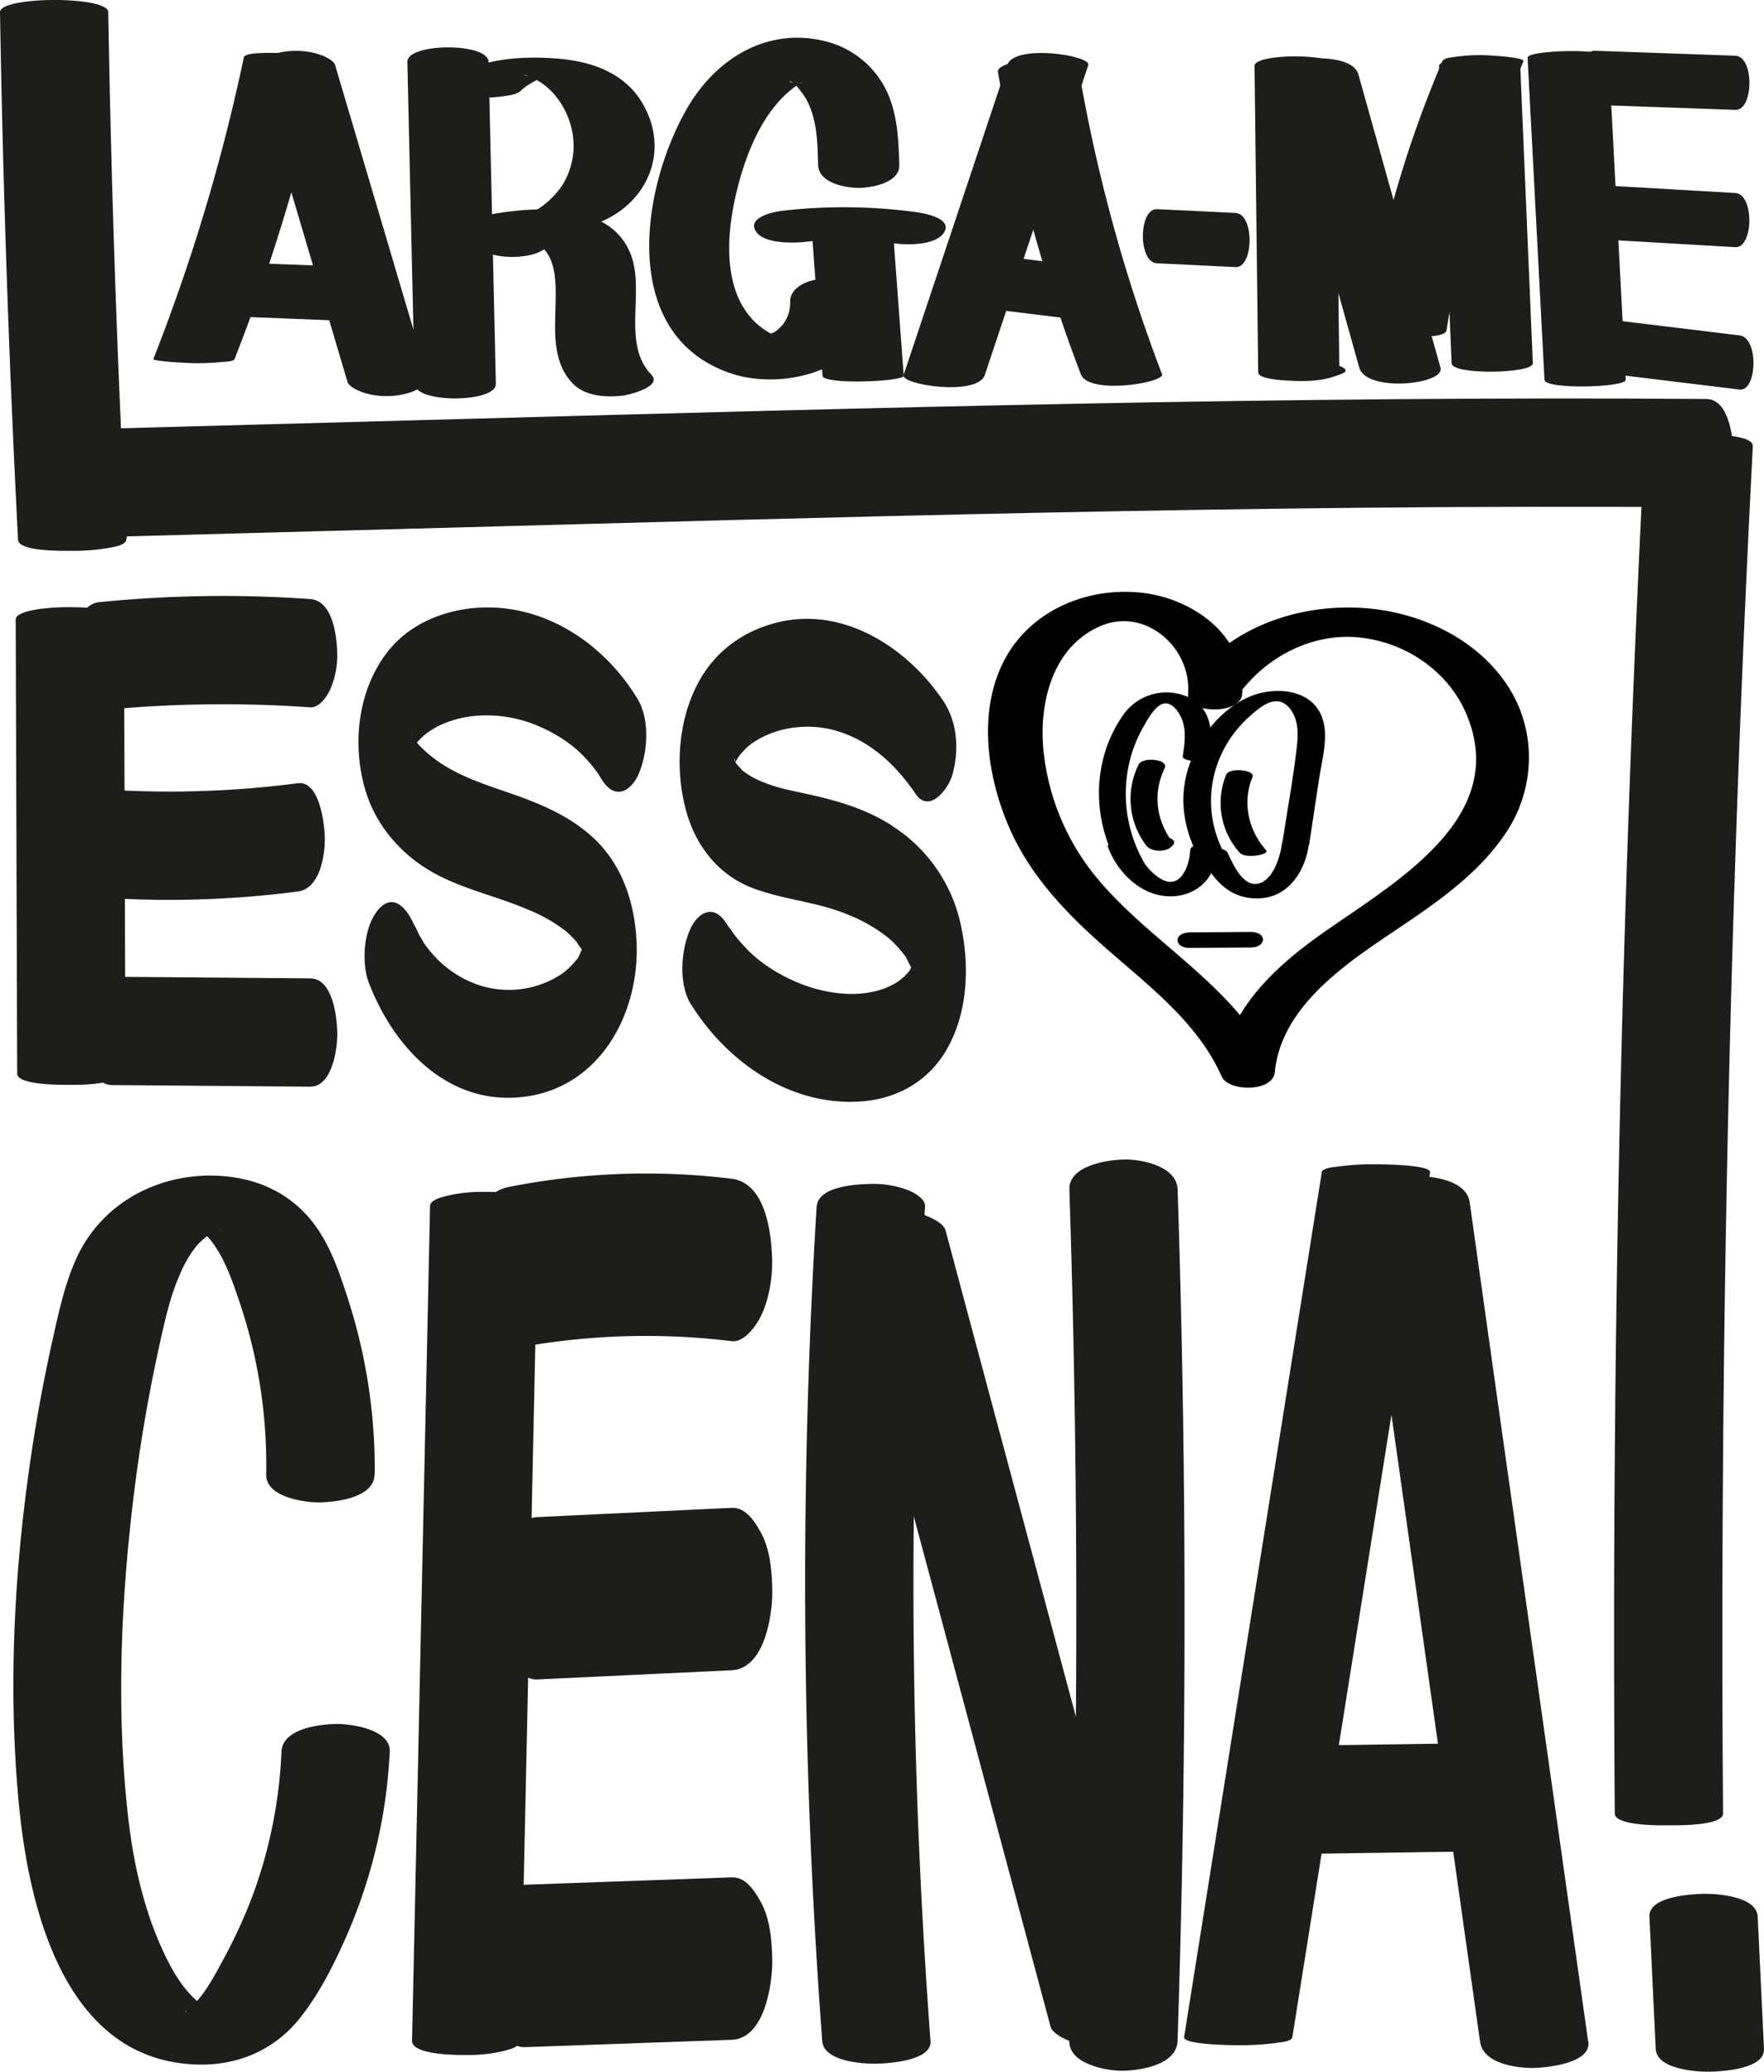 <svg xmlns="http://www.w3.org/2000/svg" viewBox="0 0 651.74 765.34"><defs><style>.cls-1{fill:#1d1d1b;}</style></defs><g id="Camada_2" data-name="Camada 2"><g id="Camada_2-2" data-name="Camada 2"><path class="cls-1" d="M0,4.48Q1.65,102,6.67,199.4c.23,4.48,17.21,4.09,20,4.07a71.26,71.26,0,0,0,14.14-1.19c1.6-.35,5.52-.85,5.86-2.88l.94-5.66c.66-4-17.89-4.08-20-4.06a70.52,70.52,0,0,0-14.14,1.19c-1.59.34-5.52.84-5.86,2.87l-.94,5.66h40Q41.65,102,40,4.48c-.1-6.09-40.1-5.86-40,0Z"/><path class="cls-1" d="M607.59,164.82Q597.54,361.5,596.48,558.5q-.3,55.69.13,111.4c0,4.67,17.21,4.4,20,4.38,2.57,0,20,.28,20-4.38q-1.49-196.93,6-393.79,2.13-55.67,5-111.29c.23-4.54-17.42-4.4-20-4.38a65.76,65.76,0,0,0-14.14,1.29c-1.52.35-5.75,1-5.86,3.09Z"/><path class="cls-1" d="M39.82,198.34q115-3.14,229.91-6.22c76.71-2,153.43-3.76,230.16-4.52q65.26-.65,130.54-.21c8.18.06,10.12-14.23,10-20s-1.62-19.94-10-20c-77.07-.59-154.13.22-231.18,1.72-76.66,1.48-153.31,3.62-229.95,5.71L39.82,158.34c-8.21.22-10.14,14-10,20,.12,5.47,1.65,20.22,10,20Z"/><path class="cls-1" d="M609.41,708l2.32,48.88c.36,7.48,14.81,8.51,20,8.41,4.44-.08,20.36-.93,20-8.41L649.41,708c-.35-7.48-14.81-8.51-20-8.41-4.43.08-20.35.93-20,8.41Z"/><path class="cls-1" d="M301.72,445.72a2276.51,2276.51,0,0,0-2,240.14q1.53,34.08,4.07,68.1c.56,7.48,14.69,8.47,20,8.37,4.25-.08,20.55-1,20-8.37a2276.16,2276.16,0,0,1-5.2-240.1q1.08-34.1,3.17-68.14c.18-2.89-3.85-5-5.86-5.92a35.81,35.81,0,0,0-14.14-2.45c-5.1.09-19.53.77-20,8.37Z"/><path class="cls-1" d="M395.1,439.41q4,122.35,1.75,244.79-.63,34.83-1.77,69.65c-.29,8.6,13.78,11.24,20,11.09,6.54-.16,19.71-2.21,20-11.09q4-122.36,1.79-244.8-.63-34.83-1.77-69.64c-.28-8.64-13.36-11.26-20-11.09-6.06.15-20.28,2.26-20,11.09Z"/><path class="cls-1" d="M310.75,460l60.37,225.09,17,63.48c.82,3.06,6.82,5.42,9.19,6.16a35.58,35.58,0,0,0,15.42,1c6.84-1.16,16.23-4.2,14-12.66L366.35,518l-17-63.48c-.82-3.06-6.81-5.42-9.19-6.15a35.38,35.38,0,0,0-15.41-1c-6.84,1.16-16.24,4.2-14,12.66Z"/><path class="cls-1" d="M477.49,752.49l39.56-248.41,11.31-71c.46-2.87-18.21-3-20-3a95.46,95.46,0,0,0-14.14.87c-1.25.19-5.6.46-5.86,2.08L448.79,681.51l-11.3,71c-.46,2.87,18.21,3,20,3a96.92,96.92,0,0,0,14.14-.87c1.24-.19,5.6-.47,5.86-2.08Z"/><path class="cls-1" d="M586.79,754.22l-34.07-241L543,444.13c-1.14-8.08-13.53-9.78-20-9.64-4.49.1-21.13,1.67-20,9.64l34.07,241,9.77,69.13c1.14,8.08,13.53,9.78,20,9.64,4.49-.1,21.13-1.67,20-9.64Z"/><path class="cls-1" d="M158.89,445.56,153.7,686.22l-1.46,67.62c-.12,5.35,16.89,5.31,20,5.27a56,56,0,0,0,14.14-1.54c1.72-.48,5.81-1.4,5.86-3.73l5.19-240.66,1.46-67.62c.11-5.35-16.89-5.3-20-5.27a55.5,55.5,0,0,0-14.14,1.55c-1.72.47-5.81,1.39-5.86,3.72Z"/><path class="cls-1" d="M138.45,544.83a204.22,204.22,0,0,0-9.93-65.12c-2.88-9-6.06-18.42-11.5-26.2C109.78,443.16,99.42,437,86.91,435c-24.14-3.81-48.59,7.42-58.76,30-4.43,9.83-6.64,20.66-9,31.14Q15.43,513,12.67,530.08c-7,43.71-9.85,88.92-6,133.09C10.08,703,23,761,72.6,762.64c15.3.5,28.92-5.38,38.36-17.34,7-8.82,12.27-19.31,16.81-29.54A192.88,192.88,0,0,0,144,647.05c.4-8.24-14.37-10.32-20-10.2-6.12.14-19.59,1.69-20,10.2A175.23,175.23,0,0,1,93.79,699,183.67,183.67,0,0,1,83,722.9c-3.7,6.87-7.53,14.48-13.48,19.55-.54.46-.65,0-.66.5,0,.64-1.06.2.57-.12a19.93,19.93,0,0,1,9.12.13c-.91-.23-2.52-1.24,0,.14-.64-.35-1.3-.66-1.94-1-2.13-1.11,1.36,1.07-.63-.35a38.29,38.29,0,0,1-3-2.4c-5.7-5-9.43-11.51-12.61-18.35-7.58-16.31-11.31-33.85-13.24-51.65-4.13-38.18-2.45-77.46,2.11-115.51q3.48-29.08,9.84-57.71c1.88-8.45,3.74-17,7.21-24.95a44.71,44.71,0,0,1,6.23-10.83,24.13,24.13,0,0,1,2.65-2.6c.56-.5,1.14-1,1.72-1.44,3.05-2.5-1.59.66,1.89-1.18.18-.1,2.39-1.23.67-.43-2.08,1,2-.48,2.15-.61-.69.61-4,.63-4.38.62l-2.46-.23c1.75.26,1.89.27.43,0-.72-.25-1.58-.46-2.32-.68,3,.89-.13-.36,1.12.62a37.36,37.36,0,0,1,3.49,3.27c5.67,6.9,8.71,16.45,11.51,24.77a188.27,188.27,0,0,1,9.36,62.32c-.1,8.27,14.16,10.33,20,10.2s19.89-1.72,20-10.2Z"/><path class="cls-1" d="M5.8,228.83,6.35,396.6c0,4.44,17.35,4.15,20,4.13a69,69,0,0,0,14.14-1.21c2.21-.48,4.6-.91,5.86-2.92l2.79-4.46c1.61-2.58-18.59-4.14-20-4.13A69.1,69.1,0,0,0,15,389.22c-2.21.48-4.6.91-5.86,2.92L6.35,396.6h40L45.8,228.83c0-6-40-6.11-40,0Z"/><path class="cls-1" d="M86.67,132.6A695.55,695.55,0,0,0,120.09,21.19c.29-1.34-13.84-1.55-15-1.55-1.69,0-14.52-.72-15,1.55A695.55,695.55,0,0,1,56.67,132.6c-.37.93,13.9,1.56,15,1.56a96.16,96.16,0,0,0,10.6-.46c.92-.1,4-.09,4.4-1.1Z"/><path class="cls-1" d="M157.29,137.1l-33.46-113c-.66-2.2-5.19-3.82-6.9-4.32a29.07,29.07,0,0,0-11.56-.72C100.6,19.72,93.1,21.9,94.9,28l33.46,113c.65,2.2,5.18,3.82,6.89,4.32a29.1,29.1,0,0,0,11.56.73c4.77-.65,12.27-2.83,10.48-8.89Z"/><path class="cls-1" d="M183.2,141.84l-2.69-119c-.17-7.23-30.16-7-30,0l2.69,119c.16,7.23,30.15,7,30,0Z"/><path class="cls-1" d="M240.7,138.43c-11-11.23-2.51-30.22-7.46-43.94-7.81-21.62-39.44-18.09-57-14.32-3,.65-11.54,5.06-5.38,8.52l5.44,3.06c6.07,3.41,13.81,3.92,20.52,2.23,3-.76,11.53-5.06,5.38-8.52l-5.43-3.06-5.39,8.53c.51-.11,5.43-1,3.51-.71.53-.08,6.29-.81,3.25-.42,1.82,0,1.9,0,.24,0-1.09-.25-1.16-.26-.21,0,0,.15.3,0,1.3.77,4.64,3.77,5.57,9.57,5.8,15.22.5,11.94-2.85,26.49,6.46,36,4.54,4.65,12.32,5.07,18.45,4.35,1.93-.22,14.76-3.28,10.48-7.66Z"/><path class="cls-1" d="M192.36,33.54c2.66-2.4,5.34-3.63,8.43-5.28l1.15-.28a25.55,25.55,0,0,1-8.28-.17c.64-.42,3.92,1.36,4.35,1.59,6.5,3.48,11.08,10.17,12.93,17.18a27.42,27.42,0,0,1-3,21.53c-3.34,5.26-9.83,10.89-15.42,11.46-2.23.22-10.84,2-5.38,4.71,5.67,2.82,14.51,1.85,20.52,1.24,11.94-1.21,23.54-6.21,30-16.78,5.93-9.78,5.36-21.25-.49-30.93-6.92-11.44-19.64-15.42-32.37-16.26-14-.93-30.38.26-41.32,10.16-3.22,2.92,9.58,4.18,10.48,4.24a57.29,57.29,0,0,0,11.56-.34c2.15-.31,5.22-.55,6.89-2.07Z"/><path class="cls-1" d="M299.48,79.27l4.42,59.53c.26,3.45,30.16,2.17,30,0l-4.42-59.53c-.26-3.45-30.16-2.16-30,0Z"/><path class="cls-1" d="M332.26,60.89c-.27-9.48-.7-19.7-5.19-28.29a34.13,34.13,0,0,0-21.3-17.14c-21.84-5.91-41.22,6-51.92,24.59-17.35,30.11-25.2,84.46,16.8,98.07,19.34,6.26,51.31-1.7,51.27-26.63,0-11.63-30-11.69-30,0a12.89,12.89,0,0,1-2.52,8.17,17.49,17.49,0,0,1-2.88,2.78c-.34.25-3.5,1.64-2,1.06,1.35-.21,1.19-.19-.47.08a5.9,5.9,0,0,1,2.33,0c-1.68-.29-1.88-.31-.59-.07-1.48-.56-1.79-.65-.94-.27A26.66,26.66,0,0,1,278,118c-11.11-12-9.44-31.91-6-46.56,3.4-14.45,10.11-31.83,23-40.26,2.44-1.59,1-.16.06-.28a26.42,26.42,0,0,1-3.43-.67c1.37-.93,5.57,5.18,6.18,6.28,4.13,7.47,4.22,16.1,4.46,24.42.2,6.63,9.94,8.48,15,8.48,4.66,0,15.2-1.86,15-8.48Z"/><path class="cls-1" d="M363.85,138.52,402.08,24.08c1.22-3.63-27.33-8-30,0L333.85,138.52c-1.21,3.63,27.33,8,30,0Z"/><path class="cls-1" d="M429.33,138.24A597.21,597.21,0,0,1,398.71,26.61h-30l1,3.82c2.07,7.59,31.1,4,30,0l-1-3.82c-1.91-7-30.86-5-30,0a597.21,597.21,0,0,0,30.62,111.63c3,7.81,31.18,3.09,30,0Z"/><path class="cls-1" d="M463.51,24.34l1.35,113.16c0,2.68,9.8,3,11,3.09,5.52.33,11.65.34,16.93-1.47l2.47-.85c6-2.07-3.88-4.18-5.38-4.37-6.5-.84-14.22-1-20.53,1.14l-2.46.85,27.95,1.61L493.51,24.34c-.06-4.74-30.06-4.66-30,0Z"/><path class="cls-1" d="M531.68,24.38l4.65,109.82c.19,4.45,30.17,3.84,30,0L561.68,24.38c-.19-4.46-30.16-3.84-30,0Z"/><path class="cls-1" d="M471.86,27.41l30.35,108.41c2.58,9.21,31.76,6.29,30,0L501.86,27.41c-2.58-9.2-31.76-6.28-30,0Z"/><path class="cls-1" d="M532.86,22.71a415,415,0,0,0-28.42,99.35c-.36,2.3,13.62,2.34,15,2.34,1.93,0,14.55.59,15-2.34a415,415,0,0,1,28.42-99.35c.72-1.69-13.9-2.34-15-2.34a66,66,0,0,0-10.61.68c-1.22.21-3.83.34-4.39,1.66Z"/><path class="cls-1" d="M564.39,21.31l6.25,119c.19,3.68,30.14,2.83,30,0L594.39,21.31c-.19-3.68-30.15-2.83-30,0Z"/><path class="cls-1" d="M87.13,116.93l39.68,1.56c6.81.27,7.09-19.72,0-20L87.13,96.93c-6.81-.26-7.09,19.73,0,20Z"/><path class="cls-1" d="M364.87,114l36.64,4.5c6.48.8,7.24-19.11,0-20L364.87,94c-6.48-.8-7.24,19.11,0,20Z"/><path class="cls-1" d="M427.47,97.26l29,1.4c6.78.33,7.11-19.65,0-20l-29-1.4c-6.78-.33-7.12,19.65,0,20Z"/><path class="cls-1" d="M589.23,88.3l51.89,3c6.75.39,7.14-19.59,0-20l-51.89-3c-6.74-.38-7.13,19.59,0,20Z"/><path class="cls-1" d="M589.27,38.75l51.88,1.84c6.82.25,7.08-19.75,0-20l-51.88-1.84c-6.83-.24-7.09,19.75,0,20Z"/><path class="cls-1" d="M592.34,137.78l50.36,6.12c6.49.78,7.24-19.13,0-20l-50.36-6.12c-6.48-.79-7.23,19.12,0,20Z"/><path class="cls-1" d="M35.23,331.4A367.73,367.73,0,0,0,110,329.33c8.22-1.07,10.15-13.37,10-20-.11-4.76-1.83-21.06-10-20a367.73,367.73,0,0,1-74.75,2.07c-3.19-.24-5.86,3.54-7.07,5.86a31.37,31.37,0,0,0-2.93,14.14c.14,6.19,1.58,19.37,10,20Z"/><path class="cls-1" d="M36.76,262.43a458.74,458.74,0,0,1,77.83-1.14c3.2.22,5.86-3.53,7.07-5.86a31.27,31.27,0,0,0,2.93-14.14c-.14-6.17-1.57-19.41-10-20a458.74,458.74,0,0,0-77.83,1.14c-8.23.83-10.15,13.57-10,20,.11,5,1.76,20.83,10,20Z"/><path class="cls-1" d="M41.36,400.82l73.25.6c8.19.07,10.13-14.23,10-20s-1.62-19.93-10-20l-73.25-.6c-8.19-.07-10.13,14.23-10,20s1.61,19.93,10,20Z"/><path class="cls-1" d="M198.54,620.39,270.33,617c12.33-.59,15.21-20.83,15-30-.16-7.06-.86-14.94-4.39-21.21-2.17-3.85-5.47-9-10.61-8.79l-71.79,3.42c-12.33.59-15.2,20.84-15,30,.16,7.07.87,15,4.4,21.22,2.17,3.85,5.46,9,10.6,8.78Z"/><path class="cls-1" d="M187.88,498.49a260.47,260.47,0,0,1,82.4-3.06c4.69.57,8.91-5.52,10.61-8.79,3.15-6.07,4.54-14.47,4.39-21.21-.22-9.8-2.34-28.45-15-30a260.47,260.47,0,0,0-82.4,3.06c-12.28,2.44-15.24,19.44-15,30,.15,7.07.86,14.95,4.39,21.22,1.93,3.42,5.76,9.75,10.61,8.78Z"/><path class="cls-1" d="M194,756.22l76.32-2.71c12.32-.44,15.2-21,15-30-.16-7.07-.87-15-4.39-21.22-2.19-3.89-5.45-9-10.61-8.78L194,696.22c-12.33.44-15.21,20.95-15,30,.15,7.07.86,14.95,4.39,21.22,2.19,3.89,5.45,9,10.61,8.78Z"/><path class="cls-1" d="M485.49,684.79l51.88-.76c8.21-.12,10.14-14.1,10-20-.12-5.56-1.64-20.13-10-20l-51.88.76c-8.2.12-10.13,14.09-10,20,.13,5.56,1.65,20.13,10,20Z"/><path class="cls-1" d="M136.34,363.19c8.88,23.07,28.11,44.25,55,42.2,29.42-2.23,45.14-30.17,43.84-57.61-.71-14.94-5.66-29.43-17.21-39.41-10-8.63-21.79-12.74-34.11-16.95-11.43-3.91-21.77-8.1-29.78-17-2.53-2.81.45,1.53-1.25-1.8-.43-.86-.91-1.73-1.27-2.63,1.6,4,.05-3.78.68,1.83a22.2,22.2,0,0,1-.4,6.41c.44-2.81.38-1.17,0-.29,0,.08,2.41-4,1.11-2.18a21.49,21.49,0,0,1,5.51-5.46c10.06-6.9,24.16-7.43,35.57-3.89a56.19,56.19,0,0,1,17.08,8.87,42,42,0,0,1,5.34,4.93c1,1.09,2,2.22,2.89,3.39.61.78,1.2,1.57,1.77,2.38l.38.63c1.51,2.53,3.63,5.86,7.07,5.86,3.21,0,5.85-3.3,7.07-5.86,3.7-7.78,4.64-20.55,0-28.28-12.44-20.72-34.83-35.68-59.77-33.78-12.71,1-25.18,6.33-33,16.67-10.68,14.11-12.77,33.53-8,50.27,3.67,12.78,12.66,23.47,24,30.17s24.57,9.26,36.59,14.51A58.2,58.2,0,0,1,209.11,344a38,38,0,0,1,4,4.07c0,.06,2.56,3.88,1.31,1.69.48.84.91,1.71,1.31,2.59-.69-1.85-.73-1.86-.15,0-.14-.71-.34-3.9-.17-.62l-.12-2.5q0,3.36.25-1.06l-.16,1.41q-.51,3.1.2-.58a11.12,11.12,0,0,1-.83,2.74c1.18-3.61-.47.65-.73,1.2-1.62,3.4,1.38-1.19-1.09,1.66a29.73,29.73,0,0,1-5,4.91,35.32,35.32,0,0,1-32.82,3.72,40.1,40.1,0,0,1-13.33-8.69,49.46,49.46,0,0,1-5.64-6.86c1.43,2.12-1.09-2-1.07-1.93-.31-.59-2.81-6.16-1.48-2.71-2.17-5.64-7.43-14.14-13.68-7.17-5.61,6.26-6.5,19.79-3.59,27.36Z"/><path class="cls-1" d="M255.31,371c13.23,21.23,36.52,37.64,62.56,35.89,13.51-.9,25.1-7.4,31.91-19.2,8.16-14.15,8.57-32.48,4.75-48a57.62,57.62,0,0,0-22.35-32.87c-10.14-7.46-22.34-11-34.49-13.63-5.25-1.13-10.51-2.12-15.5-4.18a28.73,28.73,0,0,1-7.94-4.45c.53.46-2.14-2.29-1.77-1.94-1-1.35-1.08-1.39-.26-.1a19.19,19.19,0,0,1-.93-1.73c0-2.31.85,3.64-.13-.23-1.11-4.39.38,4.12-.06-.41l.16,2.65q0-3.33-.24,1.29l.16-1.33c.33-2,.26-1.78-.23.81a11.34,11.34,0,0,1,.78-2.58c-1.25,3.8.28-.16.65-.85-1.35,2.52.74-1,1-1.29.57-.69,2.82-3,2.71-2.9,8.88-7.32,22-9.18,32.89-6,12.58,3.71,22.06,12.67,29.26,23.25,5.22,7.67,12.28-2,13.69-7.17,2.49-9.16,1.82-19.42-3.59-27.37-13.26-19.49-36.65-34.7-61-28.75-12.56,3.08-22.89,10.47-29.17,21.93-7.7,14.07-8.86,32.3-4.69,47.62,3.54,13,11.93,23.84,24.77,28.66,11.34,4.27,23.62,5,34.85,9.68a58.35,58.35,0,0,1,14.94,8.51,39.19,39.19,0,0,1,5.36,5.55c.64.8,1.31,1.64,1.87,2.5-1.44-2.21,1.11,2.44,1.33,2.93-1.68-3.65.44.56.26,1.21l-.39-2.05c.17.91.31,1.83.41,2.75.39-.34-.17-4.24-.13-1.18.07,4.74.74-4.48-.1.14,1.16-6.37-1.24,2.45.74-2.36a21.46,21.46,0,0,1-1.81,3.58c1.37-2.09,0-.13-.33.15a25.9,25.9,0,0,1-3,2.74c-10,6.93-24.59,5.6-35.44,1.51a62.1,62.1,0,0,1-16.92-9.54,49.26,49.26,0,0,1-5.31-5.1c-1-1.11-2-2.25-2.92-3.42-.34-.44-3.26-4.66-2.25-3-1.56-2.51-3.59-5.86-7.07-5.86-3.21,0-5.85,3.31-7.07,5.86-3.65,7.67-4.74,20.68,0,28.29Z"/><path class="cls-1" d="M297.54,89.34a132.2,132.2,0,0,1,32.89.56c4.77.65,15.6.82,18.45-4.19,3-5.2-7.83-7-10.48-7.36a199.53,199.53,0,0,0-48.84-.55c-3.06.33-13.32,2.19-10.47,7.36,2.73,5,14,4.67,18.45,4.18Z"/><path d="M454.81,319.35c-12.1-17.69-9-40.54,6.92-54.78,4-3.6,9.84-8.46,14.47-3.26,3.44,3.86,3.53,9.12,3,14-1.34,12.14-3.64,24.24-5.46,36.32-.29,1.91,9.6,2.61,10,0l3.65-24.12c1.05-6.95,3.54-15.28,1.19-22.19-3.65-10.71-17.08-11.86-26.27-8.23-11,4.36-19.61,15.38-23.21,26.44-4.09,12.58-1.29,25.93,6.07,36.68,1.48,2.17,10.79.82,9.64-.85Z"/><path d="M422.76,318.7a51,51,0,0,1-4.58-40.42,49,49,0,0,1,4.22-9.71c1.45-2.55,4.16-7.57,7.18-8.57,3.73-1.24,6.74,4.13,7.55,7,1.13,4,.44,8.35-.14,12.38-.29,2.06,9.61,2.7,10,0,1.33-9.31.55-19.24-9.79-22.56a19.43,19.43,0,0,0-22.36,7.51c-11.39,16.4-11.49,38.15-1.72,55.26,1.28,2.26,10.81,1.16,9.64-.9Z"/><path d="M453.11,286a27.4,27.4,0,0,0,5,29.06c2,2.23,11.15.7,9.64-1-6.59-7.54-8.83-17.61-5-27,1.15-2.78-8.61-3.53-9.64-1Z"/><path d="M420.68,282.45a28.44,28.44,0,0,0,2.81,29.88c1.71,2.32,7,2.58,9.13.59l.55-.51c3.23-3.07-6.34-4.69-8.64-2.51l-.54.52,9.14.59c-6-8.1-7.26-18.1-2.81-27.24,1.62-3.32-8.17-4.33-9.64-1.32Z"/><path d="M409.47,313.23c3.54,9.13,11.9,17.44,22.12,17.86s17.79-6.69,18.13-16.85c.11-3.4-9.89-3.53-10,0-.18,5.34-3.4,14.29-10.32,10.69-4.9-2.56-8.36-8.05-10.29-13-1.17-3-11-2.29-9.64,1.32Z"/><path d="M473.67,311.43c-.6,4.82-3.16,13.47-8.53,14.92-5.84,1.58-9.51-6.94-11.56-11.3-1.37-2.88-11.19-2-9.65,1.27,4.37,9.26,11.12,16.38,22.19,15.48,10.51-.86,16.35-10.71,17.55-20.37.38-3.08-9.57-3.49-10,0Z"/><path d="M458.93,256.46c1.78-21.41-18.22-35.6-37.6-37.55-20.58-2.08-41.78,7.21-51,26.41-9.08,18.91-5.38,42.55,2.86,61.08,8.11,18.24,22,32.2,36.85,45.12,15.53,13.55,32.72,26.77,41.31,46.08,2.6,5.85,18.95,5.78,19.64-1.45,2-21.13,20.46-35.93,36.7-47.14,17.5-12.08,36.62-23.28,48.69-41.35,11-16.42,11.51-37.94.51-54.54-11.16-16.86-31.07-26.4-50.83-28.32-23.16-2.24-48.69,5.34-63.79,23.8-6.18,7.56,12.91,10.83,17.27,5.51,10.25-12.52,26.43-20.34,42.78-18.61,16.94,1.78,32.64,12.31,39.39,28.12,17.15,40.19-30.14,64.3-56.24,83.39C469.09,359,453,374.89,451,396.15l19.64-1.45c-13.33-30-44.68-45.64-65.06-70a87.65,87.65,0,0,1-20.2-49.13c-1.24-17.05,3.91-36.65,20.92-44.18,16.72-7.41,34.07,7.84,32.64,25.06-.61,7.25,19.35,7.72,20,0Z"/><path d="M439.6,350.17l22.47-.17c6.05,0,6.11-5.79,0-5.74l-22.47.16c-6.05.05-6.1,5.79,0,5.75Z"/></g></g></svg>